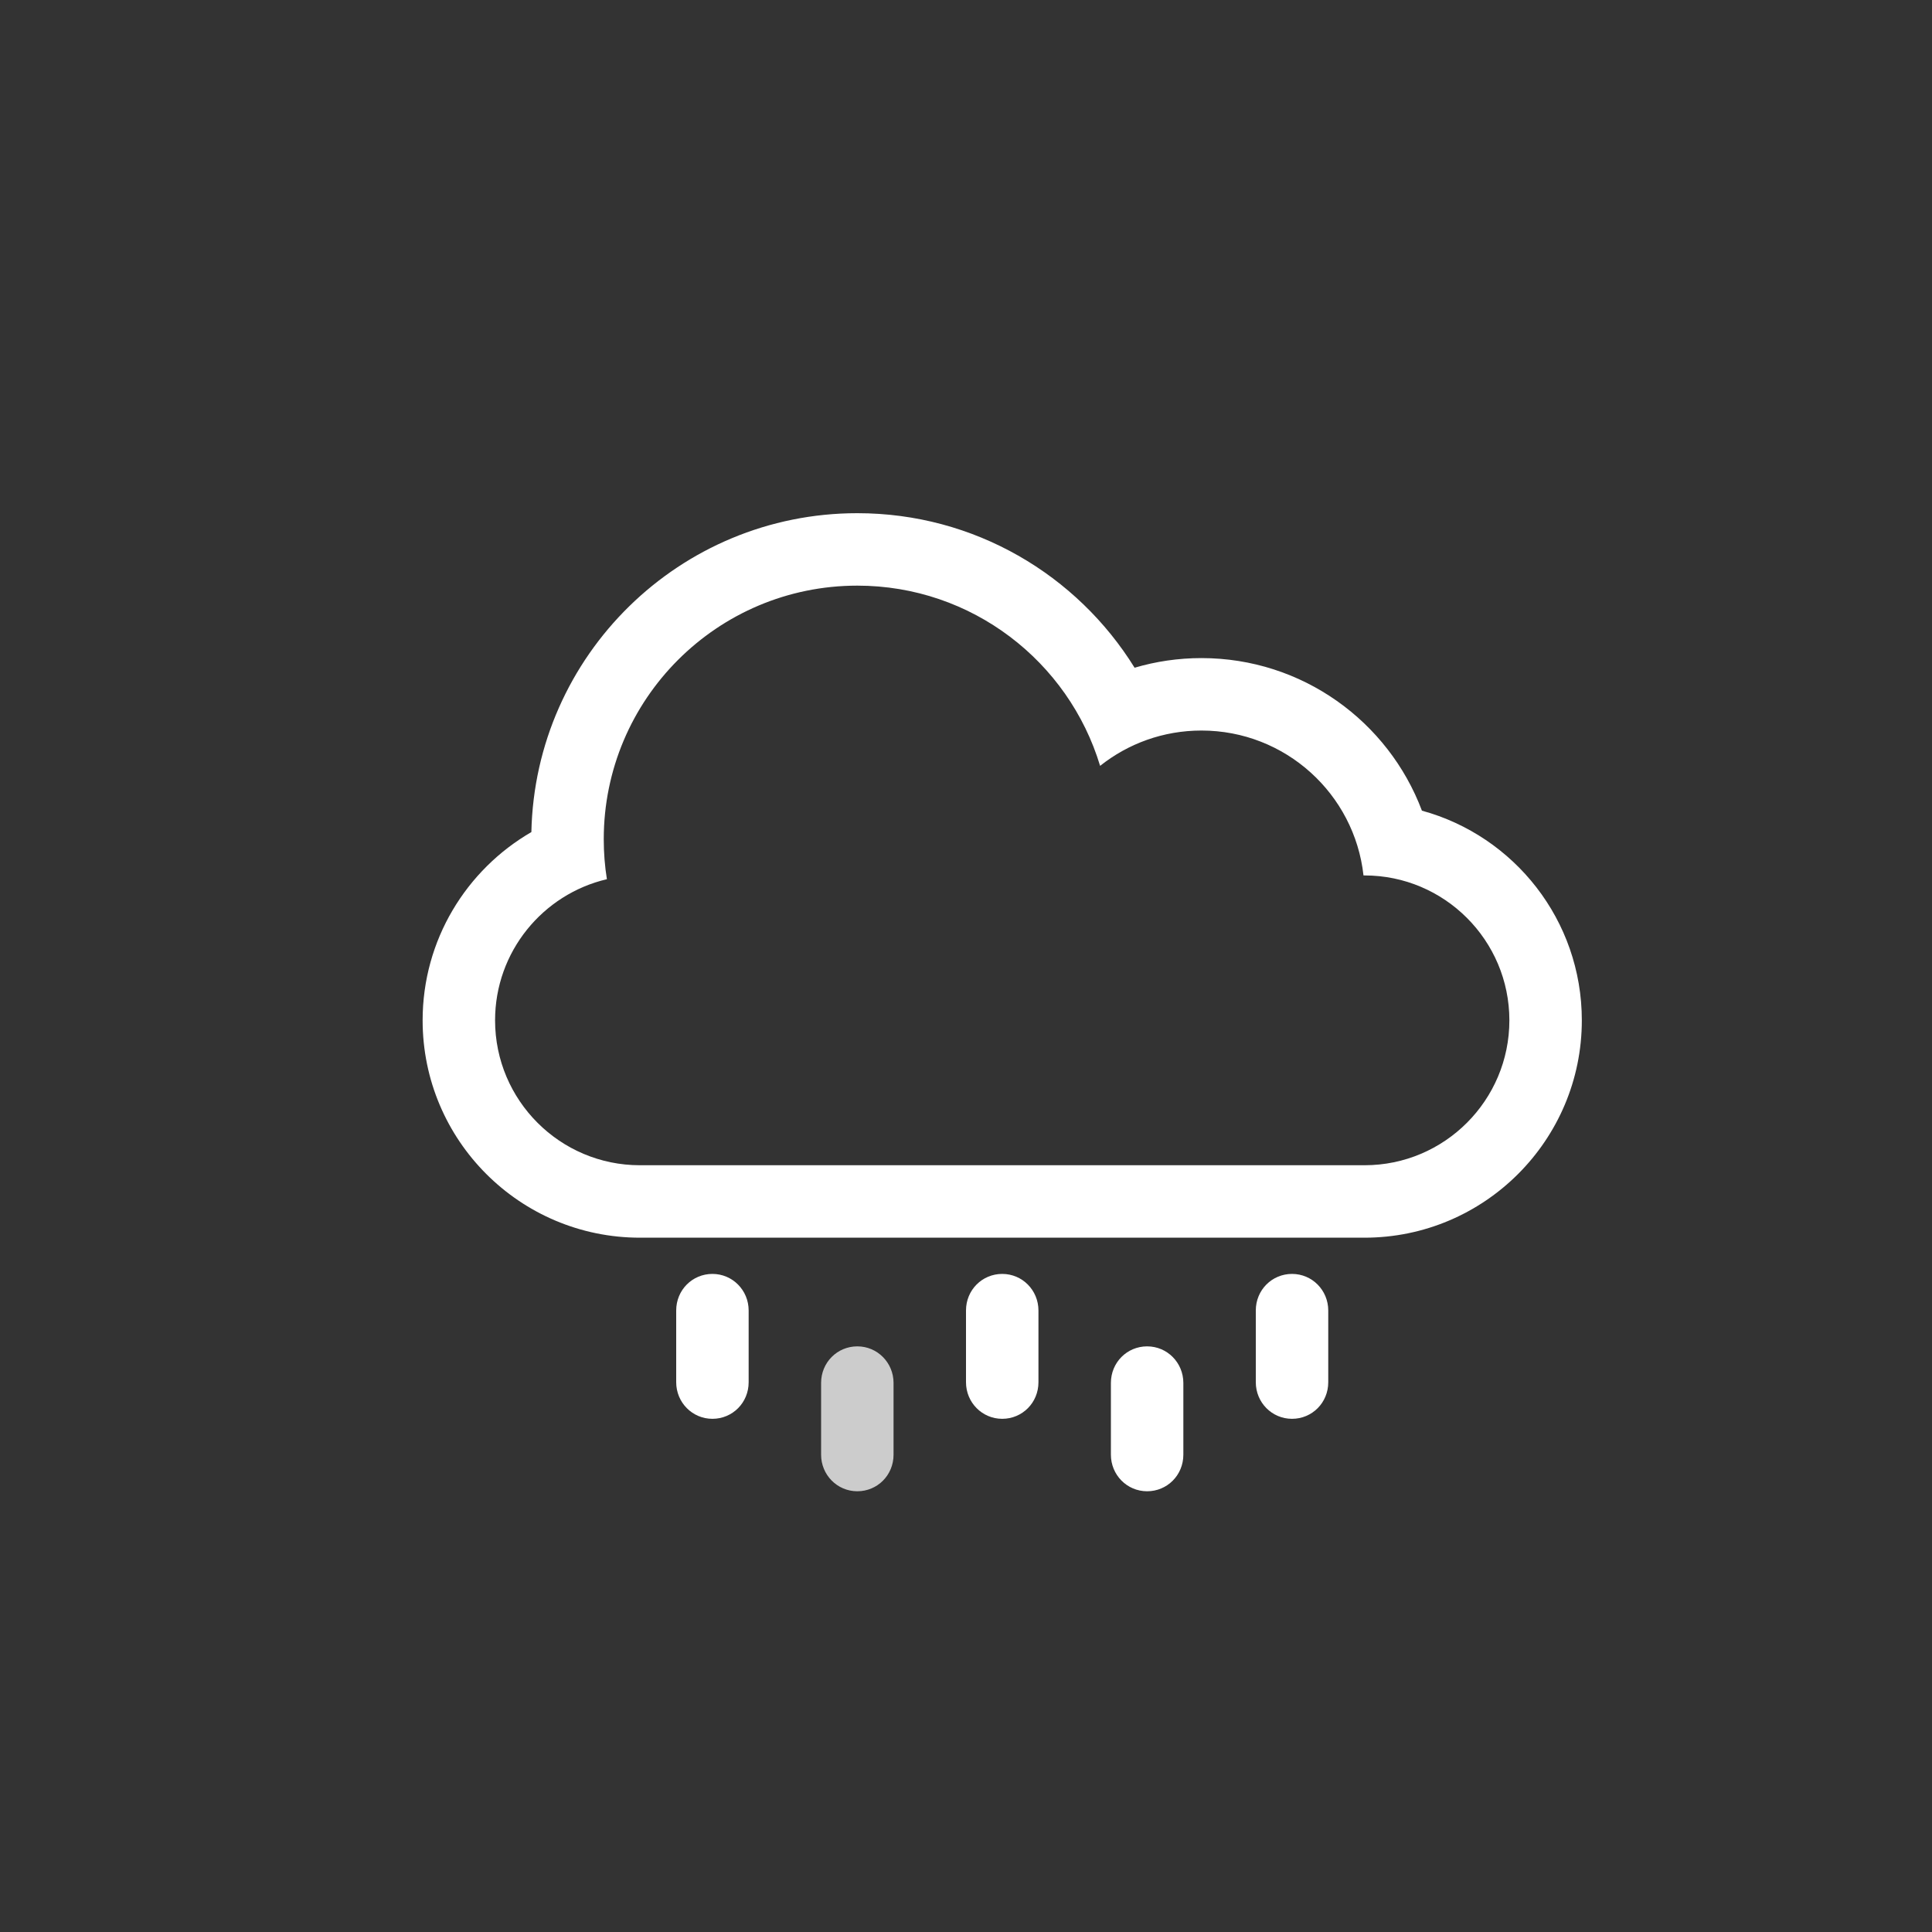 <?xml version="1.0" encoding="UTF-8" standalone="no"?>
<svg viewBox="0 0 32.0 32.0">
  <rect x="0" y="0" width="32.0" height="32.0" fill="#333333" stroke="none"/>
  <g transform="translate(7 7) scale(0.6 0.6)">
    <path d="M20,25.5c-0.553,0 -1,0.443 -1,1.01v1.98c0,0.558 0.443,1.01 1,1.01c0.553,0 1,-0.443 1,-1.01v-1.98C21,25.952 20.557,25.5 20,25.5z" fill="#ffffff"/>
    <path d="M12,25.5c-0.553,0 -1,0.443 -1,1.01v1.98c0,0.558 0.444,1.01 1,1.01c0.553,0 1,-0.443 1,-1.01v-1.98C13,25.952 12.556,25.5 12,25.5z" fill="#ccc"/>
    <path d="M24,23.5c-0.553,0 -1,0.443 -1,1.01v1.98c0,0.558 0.443,1.01 1,1.01c0.553,0 1,-0.443 1,-1.01v-1.98C25,23.952 24.557,23.5 24,23.5z" fill="#ffffff"/>
    <path d="M16,23.5c-0.553,0 -1,0.443 -1,1.01v1.98c0,0.558 0.444,1.01 1,1.01c0.553,0 1,-0.443 1,-1.01v-1.98C17,23.952 16.557,23.5 16,23.5z" fill="#ffffff"/>
    <path d="M8,23.5c-0.553,0 -1,0.443 -1,1.01v1.98c0,0.558 0.444,1.01 1,1.01c0.553,0 1,-0.443 1,-1.01v-1.98C9,23.952 8.556,23.5 8,23.5z" fill="#ffffff"/>
    <path d="M27.586,10.712C26.66,8.251 24.284,6.5 21.5,6.5c-0.641,0 -1.26,0.093 -1.846,0.266C18.068,4.205 15.233,2.5 12,2.5c-4.904,0 -8.894,3.924 -8.998,8.803C1.207,12.342 0,14.283 0,16.5c0,3.312 2.687,6 6,6h20c3.312,0 6,-2.693 6,-6C32,13.735 30.13,11.407 27.586,10.712zM26.003,20.5H5.997C3.794,20.5 2,18.709 2,16.5c0,-1.892 1.317,-3.482 3.087,-3.896C5.029,12.245 5,11.876 5,11.5c0,-3.866 3.134,-7 7,-7c3.162,0 5.834,2.097 6.702,4.975C19.471,8.864 20.441,8.5 21.5,8.5c2.316,0 4.225,1.75 4.473,4h0.03c2.203,0 3.997,1.791 3.997,4C30,18.705 28.211,20.5 26.003,20.5z" fill="#ffffff"/>
  </g>
</svg>
